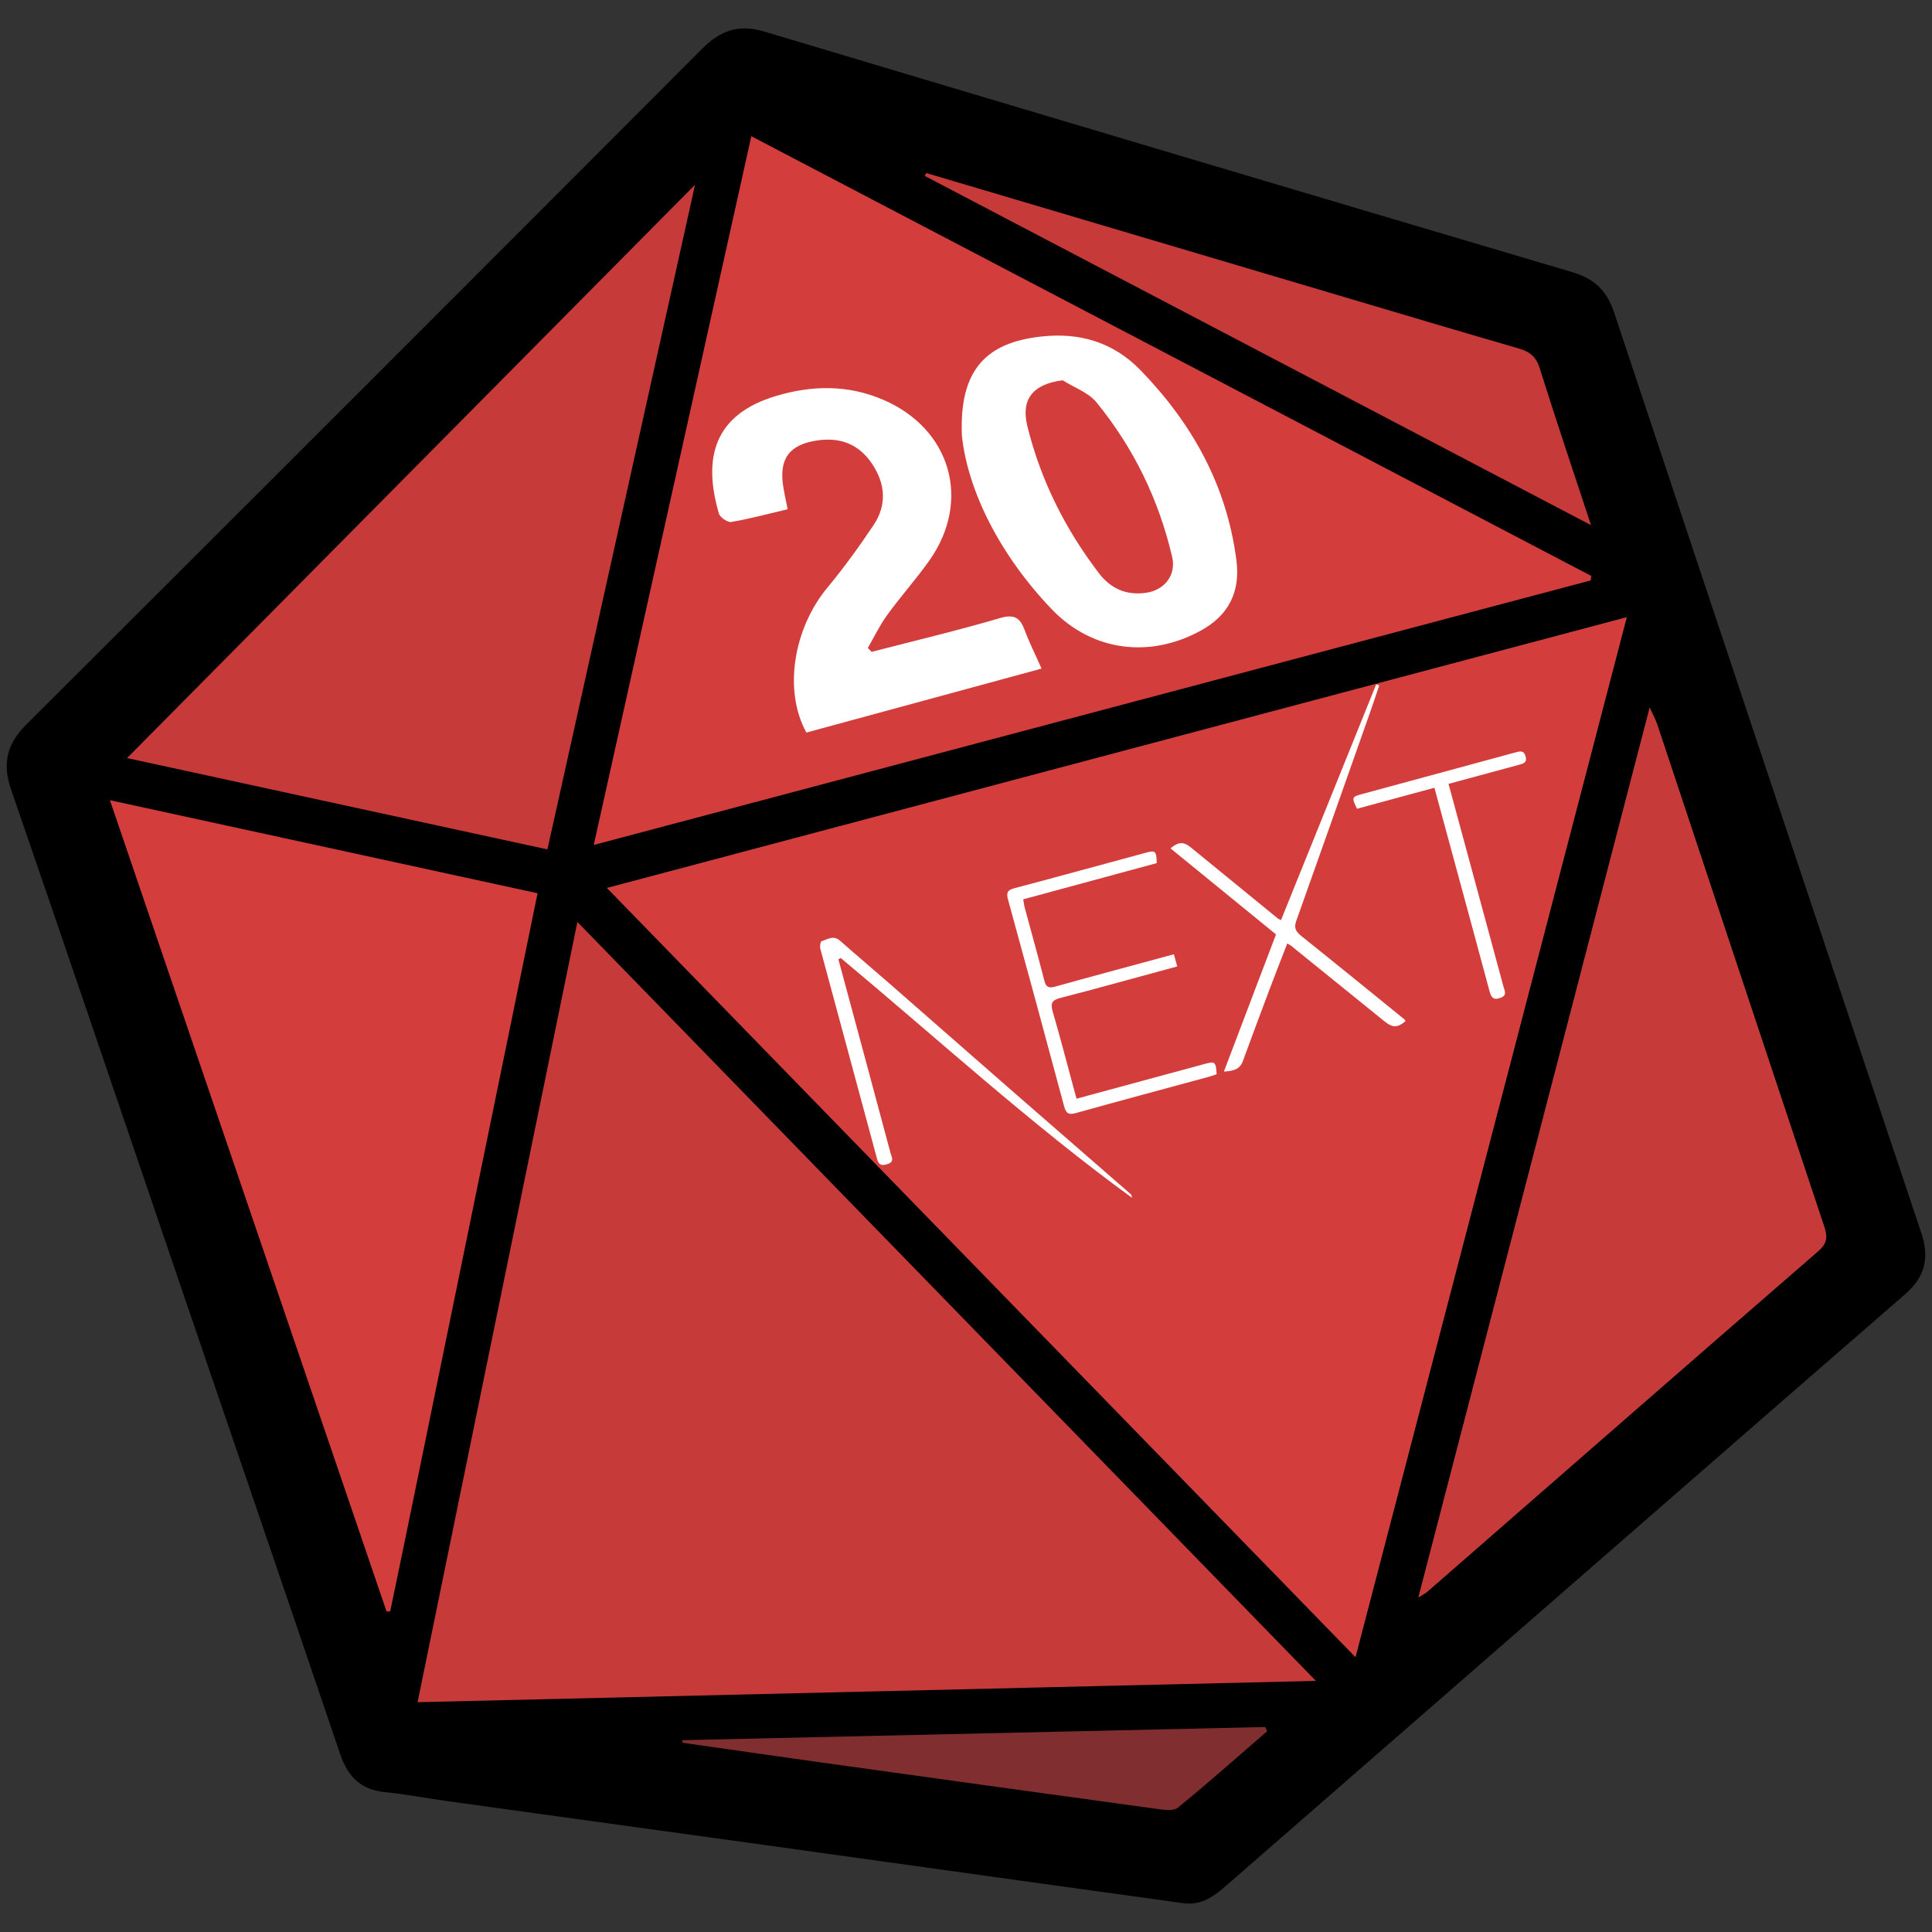 <?xml version="1.0" encoding="utf-8"?>
<!-- Generator: Adobe Illustrator 16.0.0, SVG Export Plug-In . SVG Version: 6.00 Build 0)  -->
<!DOCTYPE svg PUBLIC "-//W3C//DTD SVG 1.1//EN" "http://www.w3.org/Graphics/SVG/1.1/DTD/svg11.dtd">
<svg version="1.1" id="Layer_1" xmlns="http://www.w3.org/2000/svg" xmlns:xlink="http://www.w3.org/1999/xlink" x="0px" y="0px"
	 width="1000px" height="1000px" viewBox="0 0 1000 1000" enable-background="new 0 0 1000 1000" xml:space="preserve">
<rect x="0" y="0" width="1000" height="1000" fill="#333333" stroke="none"/>
<path fill-rule="evenodd" clip-rule="evenodd" fill="#D33D3C" d="M842.096,319.393c-47.159,180.795-93.563,358.684-140.46,538.453
	c-129.83-133.406-258.176-265.289-387.593-398.272C489.994,412.864,664.449,366.555,842.096,319.393z"/>
<path fill-rule="evenodd" clip-rule="evenodd" fill="#C63A39" d="M210.633,889.313c28.847-140.883,57.472-280.684,86.637-423.128
	C430.735,603.389,563.054,739.414,697.628,877.76C533.757,881.65,372.796,885.467,210.633,889.313z"/>
<path fill-rule="evenodd" clip-rule="evenodd" fill="#D33D3C" d="M834.934,301.549c-176.479,46.827-352.961,93.654-531.463,141.02
	c28.13-126.535,55.88-251.36,84.001-377.858C537.23,143.115,686.247,221.13,835.267,299.146
	C835.153,299.949,835.044,300.749,834.934,301.549z"/>
<path fill-rule="evenodd" clip-rule="evenodd" fill="#D33D3C" d="M45.888,403.173c80.302,16.687,158.416,32.921,237.859,49.429
	c-27.378,127.566-54.632,254.554-81.886,381.541c-0.708-0.027-1.416-0.061-2.122-0.086
	C148.667,691.023,97.595,547.99,45.888,403.173z"/>
<path fill-rule="evenodd" clip-rule="evenodd" fill="#C63A39" d="M362.227,89.845c-26.514,119.385-52.385,235.869-78.55,353.682
	c-75.396-16.383-150.303-32.659-223.694-48.605C160.151,293.815,260.168,192.859,362.227,89.845z"/>
<path fill-rule="evenodd" clip-rule="evenodd" fill="#C63A39" d="M734.05,826.926c40.083-154.199,79.644-306.379,119.808-460.886
	c1.971,4.38,3.249,6.666,4.059,9.107c28.76,86.5,57.433,173.025,86.29,259.49c1.808,5.41,1.797,8.803-3.09,13.043
	c-67.652,58.648-135.053,117.592-202.531,176.441C737.897,824.723,737.017,825.105,734.05,826.926z"/>
<path fill-rule="evenodd" clip-rule="evenodd" fill="#C63A39" d="M436.324,71.658c84.681,25.121,169.363,50.248,254.048,75.359
	c35.195,10.435,70.366,20.946,105.625,31.147c6.682,1.934,10.436,5.097,12.635,12.161c9.567,30.688,19.904,61.134,31.057,94.999
	C703.041,213.699,569.213,143.553,435.389,73.403C435.701,72.822,436.014,72.239,436.324,71.658z"/>
<path fill-rule="evenodd" clip-rule="evenodd" fill="#802E2F" d="M314.851,894.156c117.053-4.01,234.107-8.029,351.162-12.047
	c0.395,1.283,0.788,2.576,1.178,3.863c-17.836,23.465-35.466,47.332-53.742,69.979c-2.708,3.355-8.564,2.01-12.812,1.125
	c-68.656-14.268-137.29-28.783-205.923-43.32c-26.53-5.623-53.037-11.463-79.556-17.201
	C315.054,895.756,314.954,894.957,314.851,894.156z"/>
<path fill-rule="evenodd" clip-rule="evenodd" d="M613.313,985.197c-25.695-3.555-51.389-7.096-77.08-10.668
	c-48.533-6.748-97.058-13.541-145.59-20.271c-52.976-7.348-105.96-14.627-158.935-21.979c-10.783-1.496-21.501-3.598-32.324-4.645
	c-12.508-1.205-19.327-7.961-23.246-19.512c-28.655-84.496-57.561-168.906-86.359-253.357
	C61.807,572.742,34.035,490.647,5.756,408.729c-4.683-13.564-2.216-23.658,7.891-33.731
	C130.466,258.519,247.104,141.86,363.601,25.062c9.365-9.389,18.918-12.644,31.939-8.745
	C534.928,58.054,674.376,99.58,813.893,140.889c11.261,3.337,17.82,9.544,21.53,20.709
	c52.841,158.947,105.888,317.827,159.078,476.659c4.314,12.883,1.852,22.721-8.468,31.682
	c-78.017,67.727-155.848,135.668-233.731,203.545c-38.218,33.307-76.437,66.609-114.65,99.922
	C630.621,979.533,623.849,986.201,613.313,985.197z M842.096,319.393c-177.646,47.163-352.102,93.472-528.053,140.181
	c129.417,132.983,257.763,264.866,387.593,398.272C748.533,678.076,794.937,500.188,842.096,319.393z M216.137,881.057
	c154.833-3.672,308.518-7.313,464.98-11.025C552.626,737.982,426.29,608.148,298.858,477.191
	C271.01,613.152,243.679,746.586,216.137,881.057z M823.31,300.435c0.108-0.777,0.213-1.553,0.323-2.333
	C678.955,222.358,534.278,146.615,388.881,70.495c-27.302,122.814-54.244,244.004-81.555,366.853
	C480.629,391.361,651.971,345.898,823.31,300.435z M56.894,414.18c48.118,141.117,95.645,280.498,143.172,419.879
	c0.659,0.027,1.316,0.057,1.975,0.084c25.362-123.744,50.724-247.49,76.203-371.797C204.315,446.26,131.623,430.441,56.894,414.18z
	 M359.755,95.629c-99.271,100.2-196.557,198.398-293.989,296.744c71.387,15.51,144.246,31.341,217.583,47.276
	C308.801,325.057,333.965,211.753,359.755,95.629z M734.05,826.926c2.967-1.82,3.848-2.203,4.535-2.805
	c67.479-58.85,134.879-117.793,202.531-176.441c4.887-4.24,4.897-7.633,3.09-13.043c-28.857-86.465-57.53-172.99-86.29-259.49
	c-0.81-2.441-2.088-4.727-4.059-9.107C813.693,520.547,774.133,672.727,734.05,826.926z M479.446,89.565
	c-0.266,0.496-0.531,0.993-0.796,1.49c114.157,59.838,228.312,119.676,344.876,180.774c-9.514-28.888-18.332-54.859-26.492-81.037
	c-1.877-6.027-5.077-8.724-10.777-10.373c-30.076-8.702-60.078-17.668-90.098-26.569
	C623.917,132.429,551.683,110.995,479.446,89.565z M353.111,900.709c0.089,0.453,0.176,0.904,0.265,1.355
	c22.786,3.242,45.565,6.541,68.361,9.721c58.974,8.217,117.952,16.416,176.945,24.482c3.649,0.5,8.683,1.26,11.008-0.635
	c15.707-12.799,30.854-26.287,46.182-39.551c-0.334-0.727-0.673-1.455-1.012-2.182C554.277,896.17,453.694,898.441,353.111,900.709z
	"/>
<path fill-rule="evenodd" clip-rule="evenodd" fill="#FFFFFF" d="M451.125,337.404c22.179-5.742,44.493-11.023,66.461-17.482
	c7.515-2.208,10.428-0.14,12.826,6.331c2.325,6.268,5.354,12.271,8.699,19.811c-40.972,11.142-81.452,22.154-121.725,33.106
	c-11.951-21.627-6.749-53.783,10.912-75.076c8.563-10.323,16.481-21.251,23.925-32.417c6.902-10.356,6.043-21.294-0.794-31.552
	c-6.709-10.063-16.283-13.895-28.233-12.185c-14.507,2.076-20.061,9.348-17.819,23.746c0.58,3.724,1.424,7.409,2.3,11.889
	c-9.946,2.35-19.446,4.925-29.103,6.593c-1.928,0.334-5.902-2.363-6.488-4.375c-8.48-29.114-2.305-51.34,29.672-60.869
	c18.726-5.578,37.218-5.818,55.393,1.998c35.069,15.08,45.792,52.28,23.81,83.297c-6.848,9.661-14.802,18.535-21.768,28.121
	c-3.857,5.309-6.716,11.341-10.023,17.045C449.821,336.06,450.474,336.732,451.125,337.404z"/>
<path fill-rule="evenodd" clip-rule="evenodd" fill="#FFFFFF" d="M497.871,225.428c-1.4-34.192,12.707-48.063,40.911-51.227
	c19.949-2.238,37.433,2.834,51.673,17.539c26.793,27.671,44.636,59.841,49.538,98.503c2.046,16.158-4.121,28.227-18.206,36.021
	c-26.556,14.691-56.484,10.95-77.458-10.974C517.456,287.204,500.871,253.959,497.871,225.428z M550.02,196.833
	c-15.444,1.991-21.704,9.833-18.252,23.805c6.92,27.979,19.57,53.203,37.048,76.072c6.199,8.118,14.355,11.545,24.348,10.127
	c9.658-1.369,15.672-9.291,13.577-18.374c-6.858-29.717-19.946-56.599-39.175-80.175C563.36,203.131,555.952,200.584,550.02,196.833
	z"/>
<path fill-rule="evenodd" clip-rule="evenodd" fill="#FFFFFF" d="M598.738,446.74c-22.997,6.239-45.854,12.438-69.108,18.748
	c0.273,1.58,0.399,2.939,0.747,4.237c3.387,12.584,6.918,25.127,10.145,37.749c0.874,3.415,2.191,4.156,5.576,3.208
	c18.594-5.191,37.248-10.173,55.881-15.231c1.784-0.481,3.561-0.967,5.636-1.529c0.605,2.229,1.074,3.961,1.712,6.31
	c-1.922,0.52-3.693,0.999-5.471,1.481c-18.328,4.971-36.622,10.093-55.018,14.816c-4.518,1.162-5.173,2.937-3.935,7.164
	c3.826,13.109,7.243,26.334,10.818,39.521c0.441,1.625,0.888,3.258,1.487,5.473c2.272-0.618,4.047-1.102,5.816-1.582
	c20.148-5.46,40.299-10.939,60.453-16.391c5.473-1.479,5.843-1.174,6.246,5.303c-1.357,0.445-2.789,0.987-4.261,1.39
	c-22.876,6.227-45.78,12.331-68.604,18.716c-3.894,1.09-5.133,0.028-6.113-3.636c-9.543-35.634-19.203-71.236-28.977-106.808
	c-0.951-3.474-0.462-4.965,3.253-5.944c22.767-6.006,45.463-12.259,68.198-18.404C598.074,440.018,598.539,440.464,598.738,446.74z"
	/>
<path fill-rule="evenodd" clip-rule="evenodd" fill="#FFFFFF" d="M666.288,488.319c-3.14,8.139-6.21,15.911-9.155,23.726
	c-4.668,12.395-9.301,24.801-13.851,37.243c-1.565,4.263-4.918,5.067-9.8,5.366c9.058-23.861,17.923-47.191,26.973-71.004
	c-18.161-14.813-36.374-29.666-54.607-44.542c4.13-3.484,6.807-3.537,10.615-0.413c14.974,12.249,29.955,24.485,44.941,36.708
	c0.442,0.358,1.044,0.518,1.662,0.81c16.471-40.793,32.862-81.389,49.253-121.984c0.521,0.186,1.036,0.366,1.563,0.552
	c-1.459,4.298-2.859,8.618-4.366,12.896c-12.845,36.398-25.678,72.807-38.64,109.167c-1.307,3.676,0.076,5.552,2.797,7.726
	c17.871,14.291,35.62,28.745,53.391,43.16c0.211,0.178,0.255,0.556,0.366,0.846c-3.981,3.454-6.644,3.459-10.779,0.111
	c-16.116-13.065-32.254-26.109-48.385-39.155C667.828,489.178,667.297,488.935,666.288,488.319z"/>
<path fill-rule="evenodd" clip-rule="evenodd" fill="#FFFFFF" d="M433.955,496.563c0.999,3.692,2.007,7.387,3.001,11.082
	c8.004,29.708,16.022,59.413,23.973,89.132c0.545,2.05,2.234,4.536-1.513,5.725c-2.874,0.913-4.531,0.789-5.459-2.679
	c-9.723-36.236-19.6-72.427-29.338-108.661c-0.333-1.237,0.02-3.777,0.607-3.969c3.092-0.991,6.181-3.302,9.618-0.251
	c8.351,7.417,16.916,14.596,25.33,21.95c21.453,18.74,42.847,37.561,64.312,56.296c20.201,17.632,40.468,35.199,60.683,52.822
	c0.474,0.415,0.656,1.164,0.725,1.96c-52.706-38.431-100.764-82.423-150.724-124.098
	C434.764,496.104,434.359,496.333,433.955,496.563z"/>
<path fill-rule="evenodd" clip-rule="evenodd" fill="#FFFFFF" d="M749.751,405.735c0.652,2.404,1.139,4.193,1.626,5.983
	c8.961,33.031,17.928,66.064,26.864,99.105c0.581,2.133,1.992,4.367-1.632,5.674c-3.977,1.425-4.861-0.553-5.706-3.716
	c-5.885-21.992-11.886-43.956-17.84-65.925c-3.047-11.212-6.087-22.426-9.128-33.642c-0.441-1.63-0.883-3.265-1.485-5.473
	c-13.733,3.728-26.975,7.317-40.089,10.877c-2.798-5.941-2.742-6.153,2.583-7.6c26.208-7.127,52.428-14.23,78.641-21.341
	c0.303-0.083,0.605-0.16,0.91-0.244c2.224-0.616,4.255-1.171,5.144,2.046c0.891,3.192-1.014,3.734-3.314,4.351
	c-10.315,2.756-20.611,5.571-30.919,8.368C753.764,404.647,752.119,405.093,749.751,405.735z"/>
</svg>
